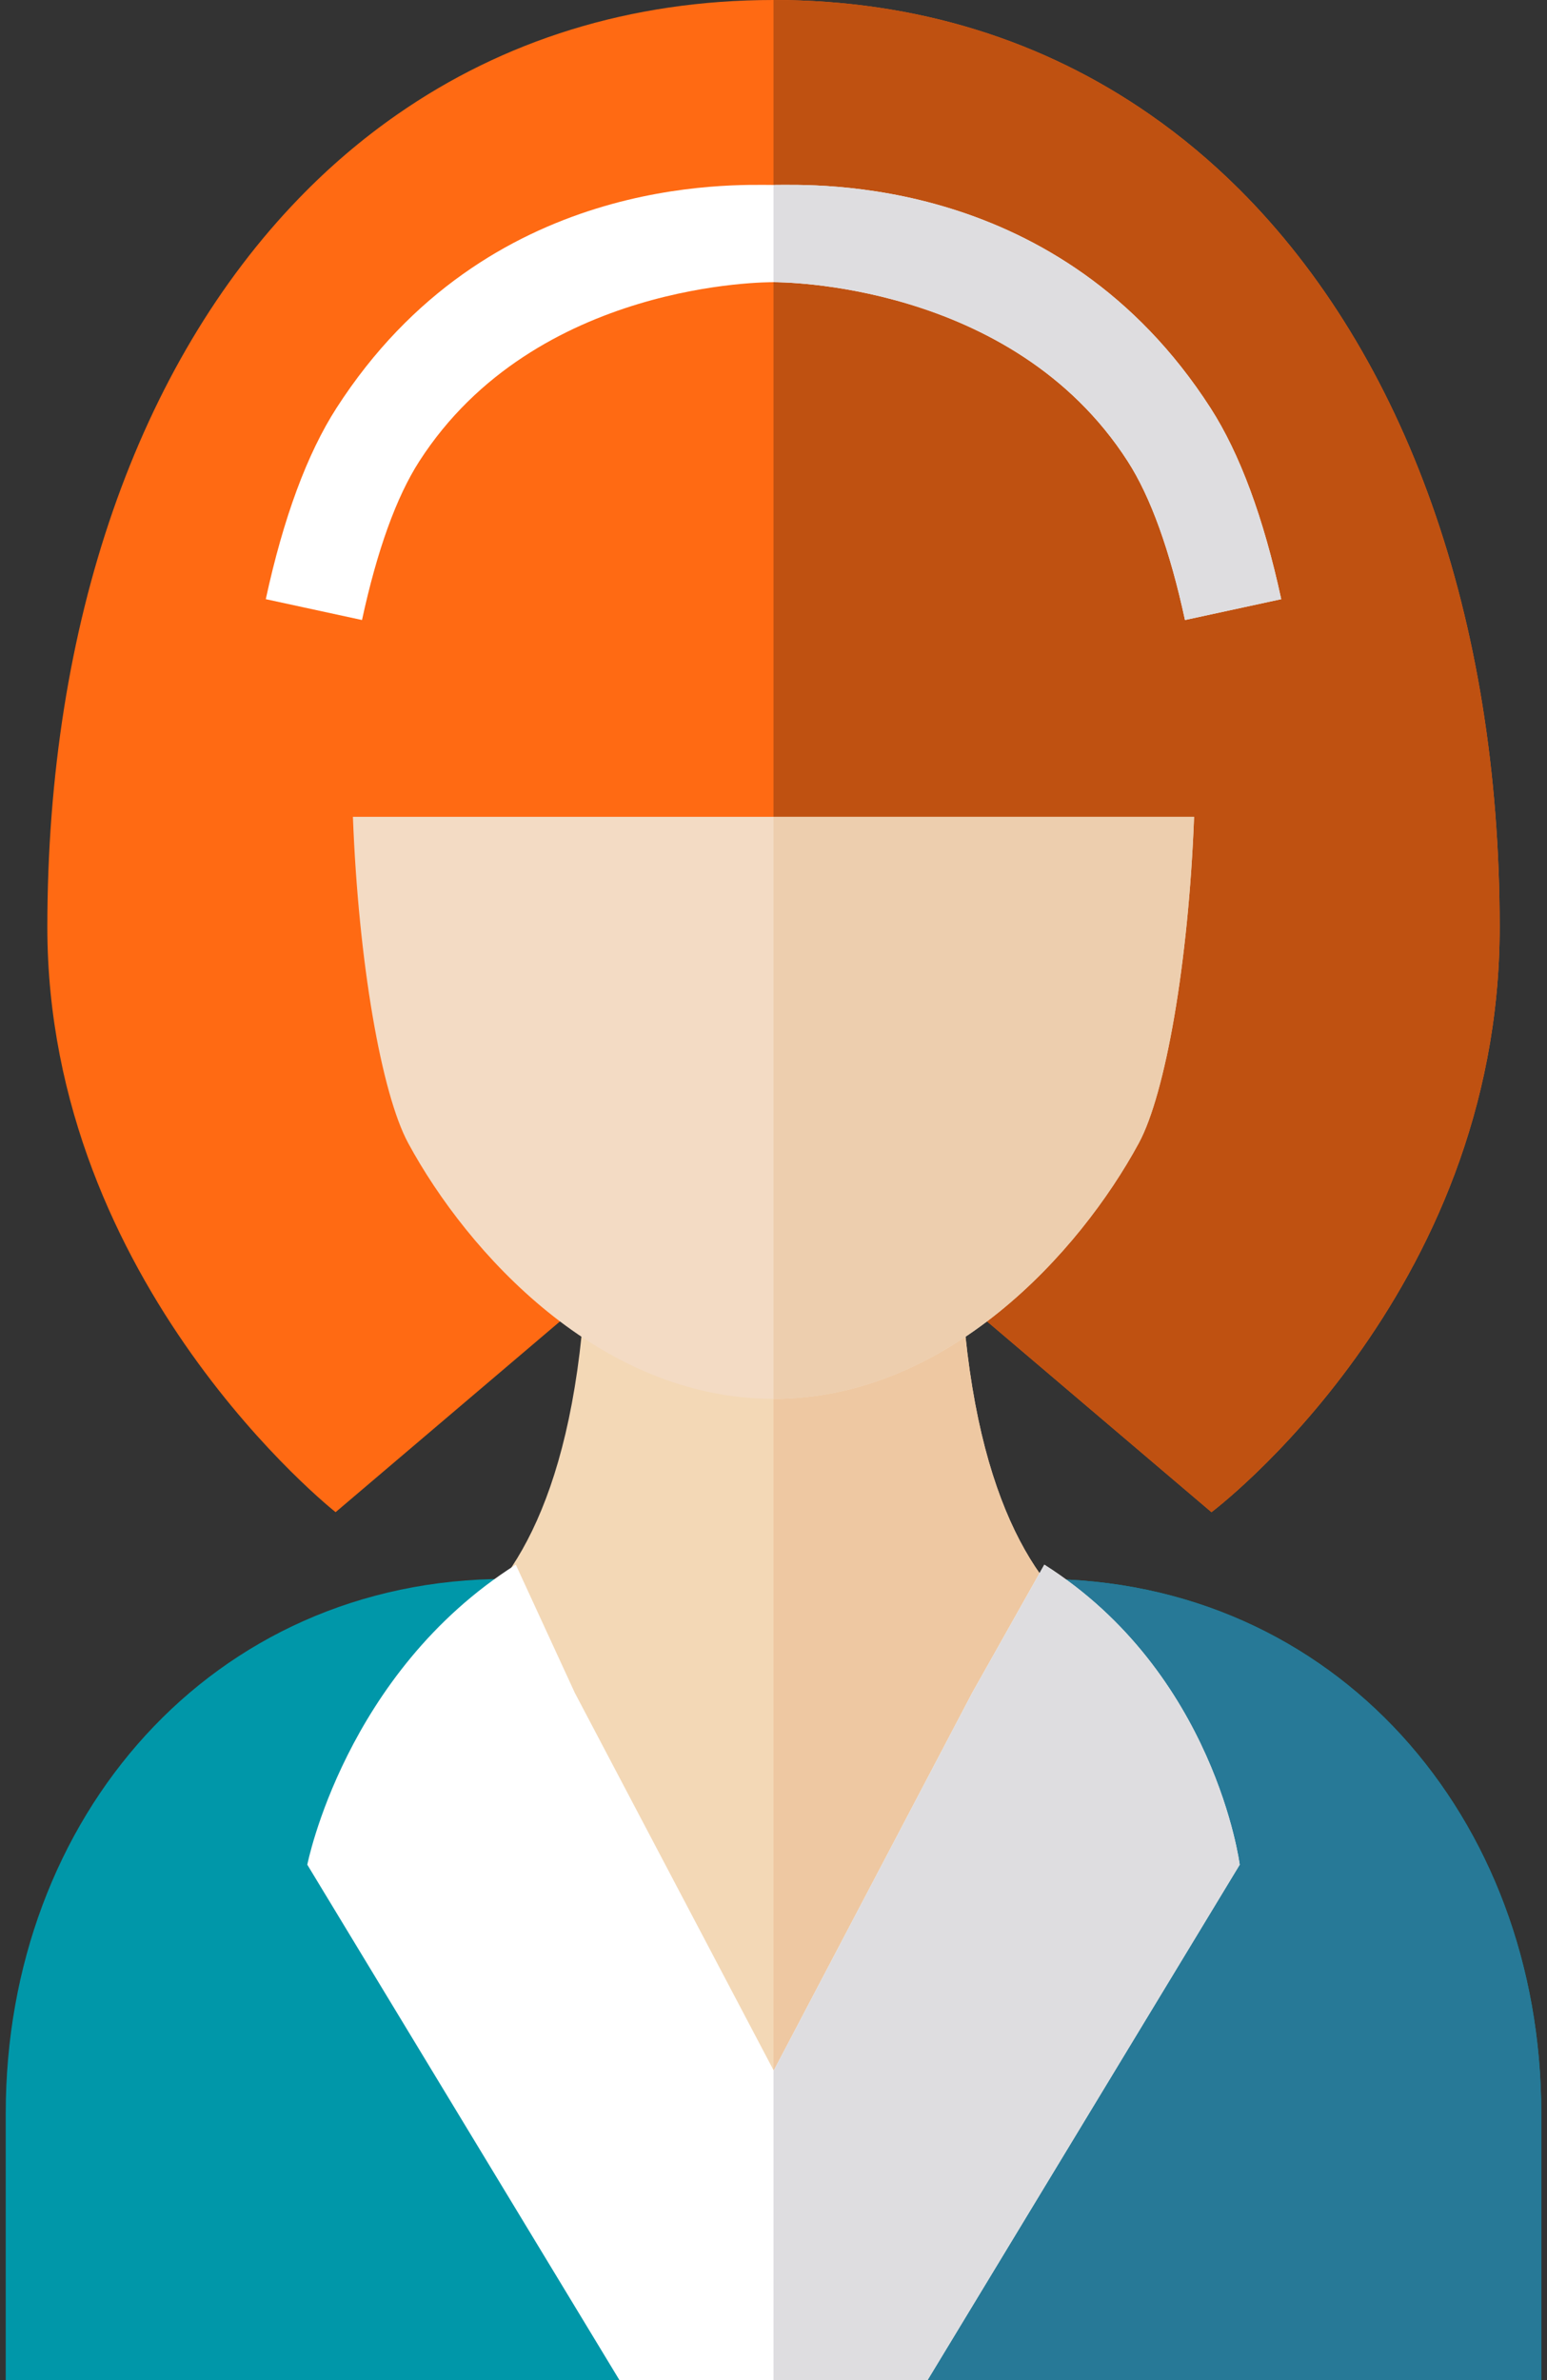 <svg width="234" height="360" viewBox="0 0 234 360" fill="none" xmlns="http://www.w3.org/2000/svg">
<rect x="0" y="0" width="234" height="360" fill="#333333" stroke="none"/>
<path d="M226.84 140.247C226.84 196.01 183.248 228.722 183.248 228.722L117.001 172.412L50.764 228.722C50.764 228.722 7.162 194.355 7.162 140.247C7.162 94.183 20.922 55.108 45.224 29.991C49.811 25.246 54.775 21.007 60.086 17.314C76.059 6.195 95.23 0 117.001 0C138.782 0 157.942 6.195 173.916 17.314C178.711 20.639 183.218 24.422 187.417 28.601C212.564 53.659 226.84 93.339 226.84 140.247Z" fill="#FF6A13"/>
<path d="M187.416 28.601C183.217 24.422 178.71 20.639 173.915 17.314C157.941 6.195 138.781 0 117 0V172.412L183.247 228.722C183.247 228.722 226.839 196.01 226.839 140.247C226.839 93.339 212.563 53.659 187.416 28.601Z" fill="#BF5111"/>
<path d="M145.124 183.14H118.435H117.188H116.811H115.564H88.875C88.875 257.152 52.709 250.457 52.709 250.457C52.709 297.482 103.5 312.397 115.563 316.779V318.305C115.563 318.305 116.093 318.196 116.999 317.949C117.904 318.196 118.435 318.305 118.435 318.305V316.779C130.498 312.397 181.289 297.481 181.289 250.457C181.289 250.457 145.124 257.152 145.124 183.14Z" fill="#F3D8B6"/>
<path d="M145.124 183.14H118.435H117.188H117V317.949C117.905 318.196 118.436 318.305 118.436 318.305V316.779C130.499 312.397 181.29 297.481 181.29 250.457C181.29 250.457 145.124 257.152 145.124 183.14Z" fill="#EEC8A2"/>
<path d="M53.381 123.544C54.216 145.543 57.7 165.437 61.747 172.91C70.723 189.483 90.756 211.584 117.001 211.584C143.24 211.584 163.27 189.483 172.25 172.91C176.296 165.437 179.781 145.544 180.617 123.544H53.381Z" fill="#F3DBC4"/>
<path d="M117 123.544V211.584H117.002C143.242 211.584 163.271 189.483 172.251 172.909C176.297 165.437 179.782 145.543 180.618 123.543L117 123.544Z" fill="#EDCEAE"/>
<path d="M183.103 61.714C160.301 26.271 123.172 27.972 117.001 27.973C110.833 27.973 73.697 26.27 50.898 61.714C46.462 68.609 42.864 78.337 40.203 90.628L54.757 93.78C57.039 83.238 59.954 75.161 63.423 69.771C81.011 42.428 116.364 42.683 117 42.683C117.639 42.683 153.017 42.474 170.579 69.771C174.045 75.16 176.96 83.237 179.243 93.78L193.797 90.628C191.135 78.335 187.537 68.607 183.103 61.714Z" fill="white"/>
<path d="M183.103 61.714C160.301 26.271 123.172 27.972 117.001 27.973L117 42.682C117.639 42.682 153.017 42.473 170.579 69.77C174.045 75.159 176.96 83.236 179.243 93.779L193.797 90.627C191.135 78.335 187.537 68.607 183.103 61.714Z" fill="#DEDDE0"/>
<path d="M233.13 359.999H0.869V319.606C0.869 274.988 31.989 238.819 76.607 238.819L117 319.606L157.393 238.819C202.011 238.819 233.131 274.988 233.131 319.606L233.13 359.999Z" fill="#0097A9"/>
<path d="M157.393 238.82L117 319.606V359.999H233.13V319.606C233.13 274.989 202.01 238.82 157.393 238.82Z" fill="#277997"/>
<path d="M157.965 236.664L147.045 256.065L117.034 313.184L86.955 256.065L78.02 236.664C52.171 253.065 46.482 282.044 46.482 282.044L93.696 360H140.304L187.518 282.044C187.518 282.044 183.815 253.065 157.965 236.664Z" fill="white"/>
<path d="M157.965 236.664L147.045 256.065L117.034 313.184L117 313.121V359.999H140.304L187.518 282.043C187.518 282.043 183.815 253.065 157.965 236.664Z" fill="#DEDDE0"/>
</svg>
